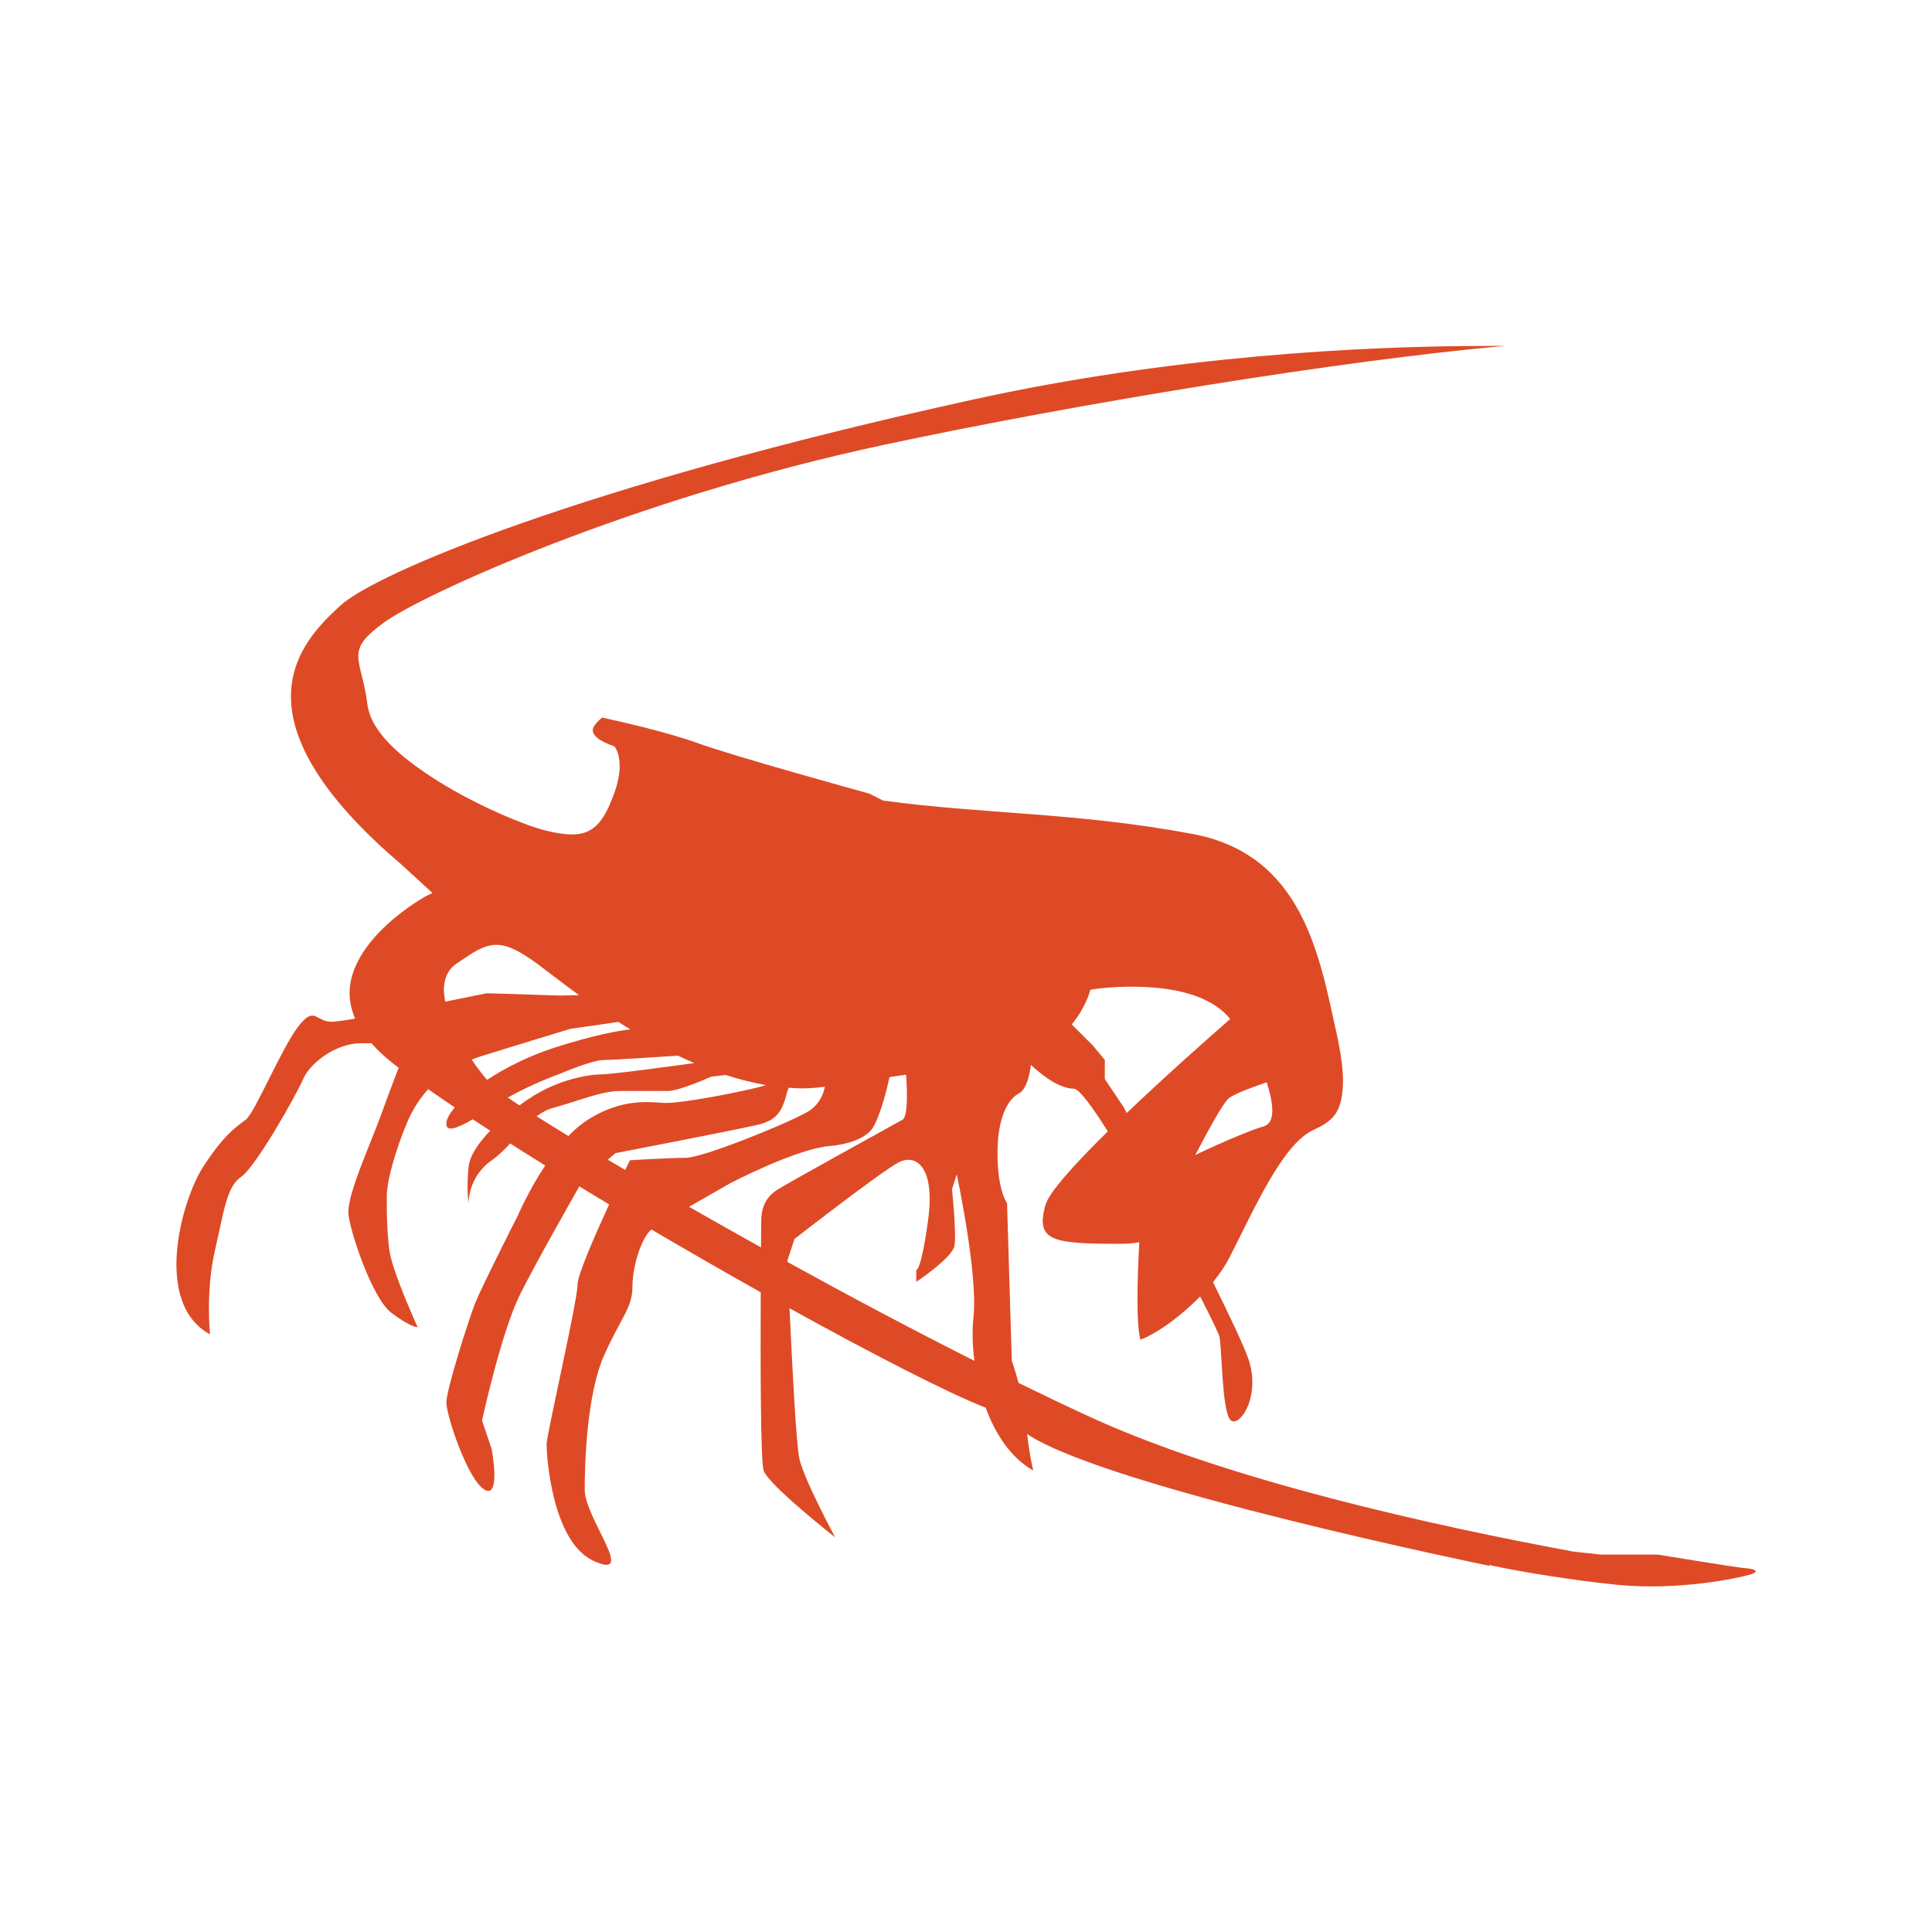 <?xml version="1.0" encoding="utf-8"?>
<!-- Generator: Adobe Illustrator 25.0.0, SVG Export Plug-In . SVG Version: 6.00 Build 0)  -->
<svg version="1.1" id="Layer_1" xmlns="http://www.w3.org/2000/svg" xmlns:xlink="http://www.w3.org/1999/xlink" x="0px" y="0px"
	 viewBox="0 0 200 200" style="enable-background:new 0 0 200 200;" xml:space="preserve">
<style type="text/css">
	.st0{fill:#DE4A26;}
</style>
<path class="st0" d="M180.67,162.34c-0.75-0.05-9.06-1.41-9.06-1.41h-5.91l-2.82-0.31c-14.53-2.69-35.57-7.35-49.8-13.83
	c-2.43-1.11-5-2.34-7.64-3.63c-0.36-1.34-0.7-2.31-0.7-2.31l-0.49-16.3c0,0-0.99-1.23-0.99-5.19c0-3.95,1.24-5.68,2.22-6.17
	c0.99-0.49,1.24-2.96,1.24-2.96s2.47,2.47,4.44,2.47c0.53,0,1.86,1.79,3.52,4.42c-3.37,3.32-6.13,6.34-6.48,7.68
	c-0.99,3.71,0.74,3.96,7.91,3.96c0.69,0,1.29-0.07,1.83-0.17c-0.11,1.94-0.19,4.07-0.19,5.9c-0.01,1.76,0.09,3.28,0.26,4.01
	l0.05,0.18c0.63-0.19,2.37-1.13,4.02-2.51c0.72-0.58,1.46-1.25,2.16-1.96c1.16,2.27,1.94,3.88,2,4.18c0.25,1.24,0.25,6.92,0.99,8.4
	c0.74,1.49,3.46-1.98,1.98-6.18c-0.46-1.31-1.89-4.34-3.64-7.88c0.7-0.86,1.3-1.75,1.76-2.66c2.48-4.85,5.4-11.58,8.6-13.08
	c1.91-0.9,3.03-1.64,3.1-4.98c0-1.28-0.2-2.93-0.67-5.05c-1.75-7.87-3.43-18.49-14.91-20.63c-11.86-2.23-21.87-2.06-31.96-3.45
	l-0.1-0.02l-0.09-0.04l-1.32-0.67c-0.88-0.24-13.89-3.83-17.63-5.18c-3.27-1.2-8.72-2.41-10.02-2.69c-0.33,0.28-1.03,0.91-0.96,1.35
	c-0.01,0.29,0.24,0.91,2.05,1.57l0.19,0.07l0.11,0.16c0.05,0.09,0.43,0.7,0.43,1.87c0,0.8-0.18,1.86-0.71,3.2
	c-0.89,2.31-1.88,3.92-4.25,3.88c-0.76,0-1.63-0.14-2.7-0.4c-2.17-0.55-6.5-2.34-10.45-4.69c-3.92-2.38-7.52-5.18-7.99-8.27
	c-0.34-2.67-0.94-3.85-0.96-5.08c0.01-1.26,0.79-2.11,2.58-3.44c3.88-2.89,25.72-12.87,51.78-18.44
	c20.19-4.31,47.45-8.75,64.33-10.25h-1.73c-13.06,0-32.87,1.05-53.36,5.56c-40.73,8.95-61.9,18.04-65.43,21.3
	c-2,1.82-5.14,4.83-5.14,9.43c0,4.14,2.56,9.83,11.37,17.34l3.28,3L44,92.82c0,0.02-1.97,1.08-3.94,2.9
	c-1.99,1.83-3.88,4.35-3.87,7.11c0.01,0.83,0.18,1.71,0.57,2.62c-1.18,0.2-2.07,0.32-2.42,0.32c-1.73,0-1.73-1.72-3.46,0.49
	c-1.73,2.23-4.47,8.89-5.43,9.64c-0.96,0.74-2.22,1.48-4.45,4.94c-2.22,3.46-5.18,14.08,0.74,17.29c0,0-0.46-4.45,0.5-8.64
	c0.96-4.2,1.24-6.67,2.72-7.66c1.48-0.99,5.68-8.4,6.42-10.12c0.74-1.73,3.46-3.71,5.93-3.71h1.14c0.62,0.7,1.37,1.41,2.3,2.14
	c0.16,0.12,0.35,0.26,0.52,0.39c-0.51,1.33-1.15,3-1.73,4.63c-1.24,3.46-3.71,8.65-3.46,10.63c0.25,1.97,2.48,8.64,4.44,10.12
	c1.98,1.49,2.72,1.49,2.72,1.49s-2.72-5.93-2.96-8.15c-0.24-2.23-0.24-3.46-0.24-5.44s1.48-6.42,2.47-8.4
	c0.41-0.82,1-1.75,1.81-2.66c0.86,0.6,1.78,1.23,2.76,1.89c-0.5,0.59-0.8,1.12-0.86,1.52c-0.17,1.15,1.08,0.66,2.72-0.29
	c0.59,0.39,1.19,0.78,1.81,1.18c-1.25,1.29-2.14,2.62-2.25,3.8c-0.22,2.28,0,3.7,0,3.7s-0.06-2.72,2.41-4.44
	c0.71-0.5,1.33-1.11,1.9-1.74c1.17,0.75,2.39,1.51,3.63,2.28c-1.73,2.61-2.82,5.15-2.82,5.15s-3.76,7.41-4.45,9.14
	c-0.67,1.73-2.96,8.89-2.96,10.25c0,1.37,2.22,8.03,3.95,9.02c1.72,0.99,0.74-4.2,0.74-4.2l-1-2.96c0,0,1.98-9.14,3.96-13.1
	c1.67-3.33,5.08-9.32,6.11-11.13c1.02,0.62,2.05,1.24,3.09,1.86c-1.51,3.28-3.27,7.3-3.27,8.28c0,1.73-3.21,15.56-3.21,16.55
	s0.49,10.13,4.94,12.11c4.44,1.97-0.99-4.45-0.99-7.41c0-2.96,0.24-9.88,1.98-13.84c1.73-3.95,2.96-4.94,2.96-7.16
	c0-2.22,0.99-5.19,1.97-5.93c3.78,2.22,7.61,4.42,11.31,6.5c-0.03,7.26-0.02,17.48,0.3,18.45c0.49,1.49,7.41,6.92,7.41,6.92
	s-3.21-5.93-3.71-8.15c-0.33-1.47-0.76-9.98-1.02-15.57c8.72,4.82,16.37,8.75,20.31,10.3c0.99,2.7,2.57,5.16,4.92,6.5
	c0,0-0.37-1.47-0.63-3.78c0.01,0.01,0.02,0.02,0.03,0.02c8.22,5.5,47.8,13.62,47.8,13.62l0.02-0.08c3.25,0.72,8.73,1.59,13.13,2.04
	c6.51,0.65,12.67-0.7,13.87-1.05C182.38,162.63,181.43,162.38,180.67,162.34z M131.71,114.95c-0.01,0.66-0.12,1.43-0.96,1.68
	c-0.58,0.1-3.95,1.46-7.02,2.94c1.29-2.47,2.92-5.46,3.49-5.89c0.66-0.5,2.67-1.22,3.91-1.64
	C131.49,113.16,131.7,114.18,131.71,114.95z M111.9,104.69c0.62-1.06,0.86-1.85,0.86-1.86l0.11-0.37l0.38-0.06
	c0.02-0.01,1.7-0.26,3.95-0.26c3.08,0.02,7.25,0.43,9.71,2.85c0.16,0.16,0.29,0.33,0.44,0.5c-2.03,1.77-6.56,5.76-10.71,9.73
	c-0.19-0.36-0.29-0.56-0.29-0.56l-1.98-2.96v-1.98l-1.24-1.49l-2.18-2.18C111.32,105.59,111.65,105.12,111.9,104.69z M46.09,103.69
	c-0.07-0.4-0.13-0.8-0.14-1.18c-0.01-1.08,0.37-2.15,1.33-2.77c1.65-1.09,2.68-1.91,4.1-1.93c1.22,0.01,2.41,0.64,4.21,1.94
	c0.91,0.67,2.43,1.87,4.35,3.27l-1.9,0.04l-7.65-0.24C50.39,102.82,48.54,103.2,46.09,103.69z M50.42,111.79
	c-0.51-0.59-1.05-1.3-1.59-2.1c0.19-0.07,0.37-0.15,0.57-0.22c3.95-1.24,9.63-2.96,9.63-2.96l4.99-0.72
	c0.4,0.26,0.82,0.52,1.24,0.77c-1.11,0.12-3.61,0.53-7.95,1.92C54.66,109.35,52.29,110.55,50.42,111.79z M53.78,114.43
	c-0.45-0.29-0.86-0.57-1.21-0.81c2.51-1.43,5.24-2.4,5.24-2.4s3.46-1.49,4.69-1.49c1.02,0,5.98-0.34,7.67-0.45
	c0.56,0.27,1.13,0.52,1.7,0.77c-1.89,0.26-8.56,1.17-9.62,1.17c-1.24,0-4.44,0.49-7.41,2.47C54.48,113.91,54.13,114.16,53.78,114.43
	z M58.84,117.6c-1.22-0.74-2.32-1.43-3.29-2.04c0.52-0.39,1.09-0.71,1.76-0.89c2.72-0.74,4.94-1.73,6.92-1.73h4.94
	c1.14,0,4.44-1.48,4.44-1.48l1.52-0.18c1.37,0.45,2.76,0.8,4.16,1.04c-0.24,0.1-0.89,0.28-2.47,0.62c-3.46,0.74-6.67,1.24-7.91,1.24
	c-1.23,0-4.44-0.74-8.4,1.97C59.93,116.55,59.38,117.05,58.84,117.6z M65.21,120.11c0,0-0.19,0.38-0.49,1
	c-0.61-0.36-1.22-0.71-1.8-1.06l0.8-0.68c0,0,12.85-2.47,14.83-2.96c1.97-0.49,2.47-1.49,2.96-3.46l0.14-0.35
	c0.45,0.03,0.89,0.07,1.34,0.07c0.8,0,1.6-0.07,2.4-0.17c-0.16,0.82-0.61,1.95-1.9,2.66c-2.22,1.24-10.75,4.7-12.54,4.7
	C69.17,119.86,65.21,120.11,65.21,120.11z M78.8,126.53c0,0.23-0.01,1.18-0.02,2.6c-2.58-1.43-5.07-2.85-7.45-4.2
	c2.11-1.22,4.26-2.44,4.26-2.44s6.92-3.62,10.38-3.86c0,0,3.46-0.24,4.44-1.98c0.83-1.45,1.48-4.25,1.67-5.15
	c0.59-0.09,1.16-0.17,1.72-0.25c0.12,1.79,0.19,4.34-0.37,4.66c-0.87,0.49-11.43,6.3-12.91,7.22
	C79.05,124.06,78.8,125.3,78.8,126.53z M81.52,130.64l-0.01-0.16l0.74-2.23c0,0,8.89-6.92,10.74-7.9c1.86-0.99,3.83,0.49,3.09,5.92
	c-0.74,5.44-1.23,5.19-1.23,5.19v1.24c0,0,3.7-2.47,3.95-3.71c0.24-1.24-0.25-5.87-0.25-5.87l0.49-1.55c0,0,2.23,10.38,1.73,14.82
	c-0.14,1.25-0.11,2.82,0.1,4.48C94.5,137.67,87.83,134.12,81.52,130.64z"/>
</svg>
